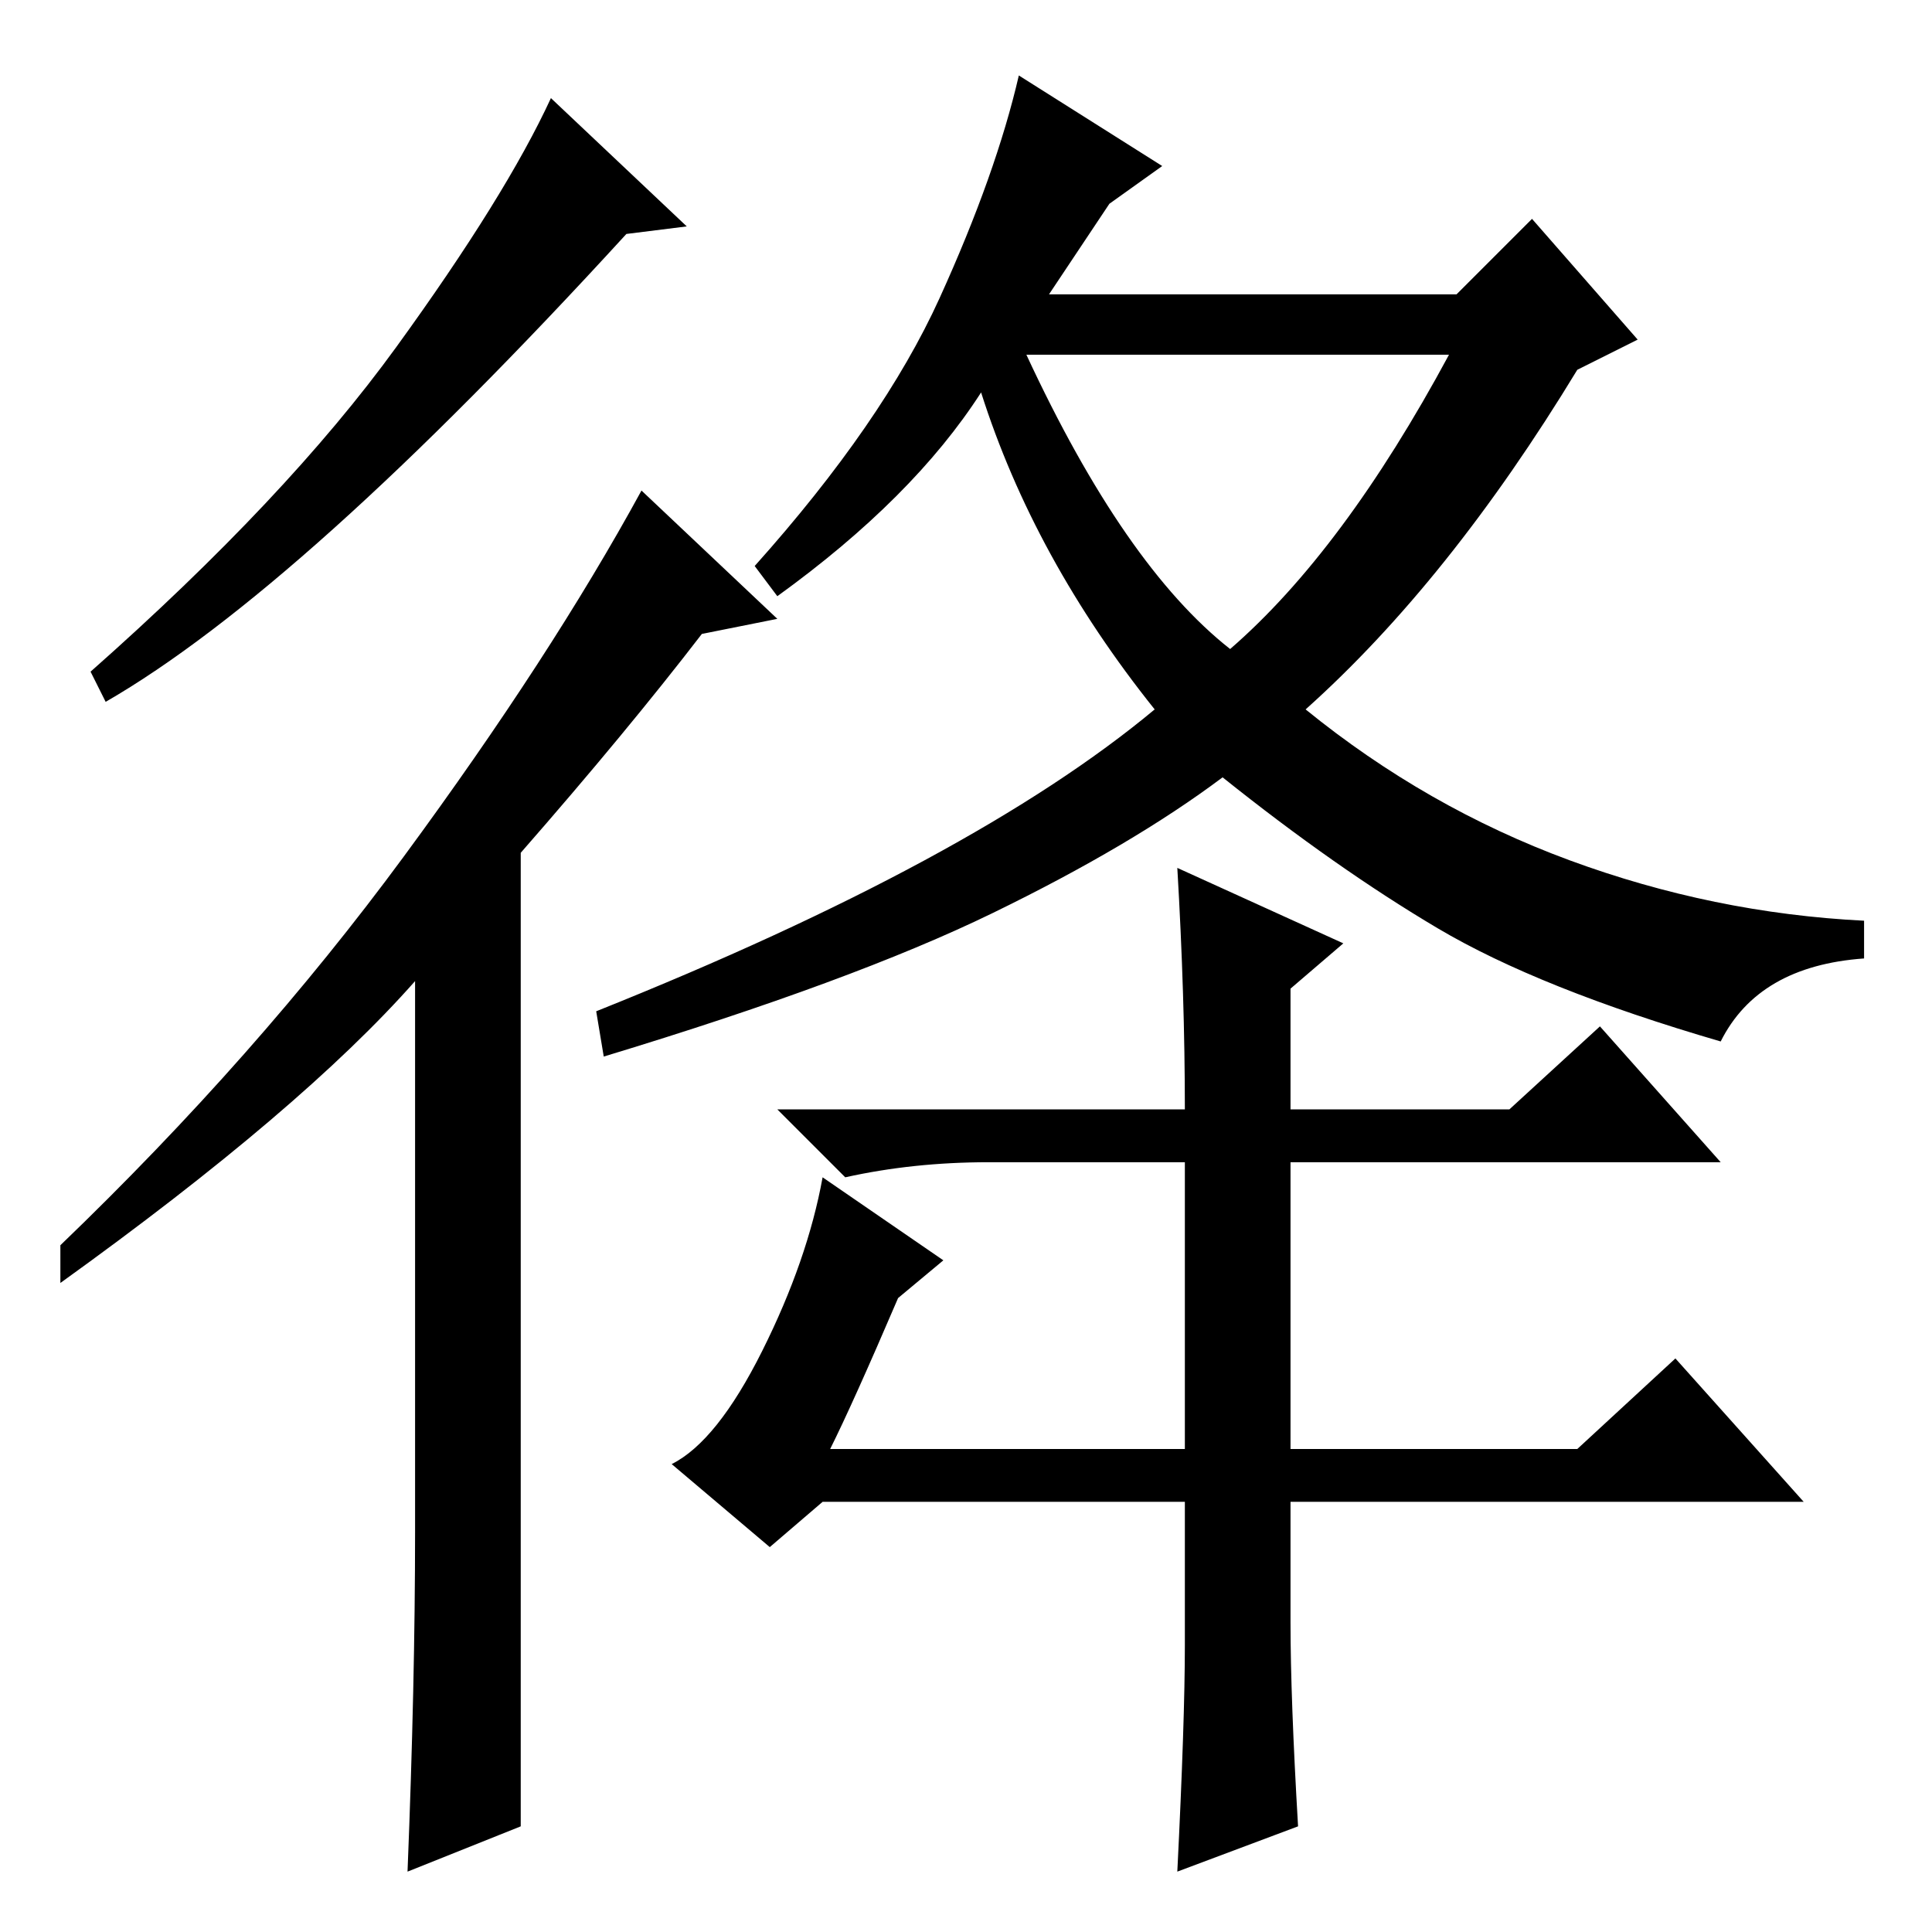 <?xml version="1.0" standalone="no"?>
<!DOCTYPE svg PUBLIC "-//W3C//DTD SVG 1.1//EN" "http://www.w3.org/Graphics/SVG/1.1/DTD/svg11.dtd" >
<svg xmlns="http://www.w3.org/2000/svg" xmlns:xlink="http://www.w3.org/1999/xlink" version="1.1" viewBox="0 -36 256 256">
  <g transform="matrix(1 0 0 -1 0 220)">
   <path fill="currentColor"
d="M83 225q-43 -47 -69 -62l-2 4q26 23 40.5 43t20.5 33l18 -17zM69 14l-15 -6q1 25 1 45v73q-15 -17 -47 -40v5q26 25 45.5 51.5t31.5 48.5l18 -17l-10 -2q-10 -13 -24 -29v-129zM154 234l-7 -5l-8 -12h54l10 10l14 -16l-8 -4q-17 -28 -36 -45q16 -13 35 -20t39 -8v-5
q-14 -1 -19 -11q-24 7 -37.5 15t-28.5 20q-12 -9 -30.5 -18t-51.5 -19l-1 6q50 20 74 40q-16 20 -23 42q-9 -14 -27 -27l-3 4q17 19 24.5 35.5t10.5 29.5zM163 170q15 13 29 39h-56q13 -28 27 -39zM156 141l22 -10l-7 -6v-16h29l12 11l16 -18h-57v-38h38l13 12l17 -19h-68
v-16q0 -10 1 -27l-16 -6q1 20 1 30v19h-48l-7 -6l-13 11q6 3 12 15t8 23l16 -11l-6 -5q-6 -14 -9 -20h47v38h-26q-10 0 -19 -2l-9 9h54q0 15 -1 32z" />
  </g>

</svg>
